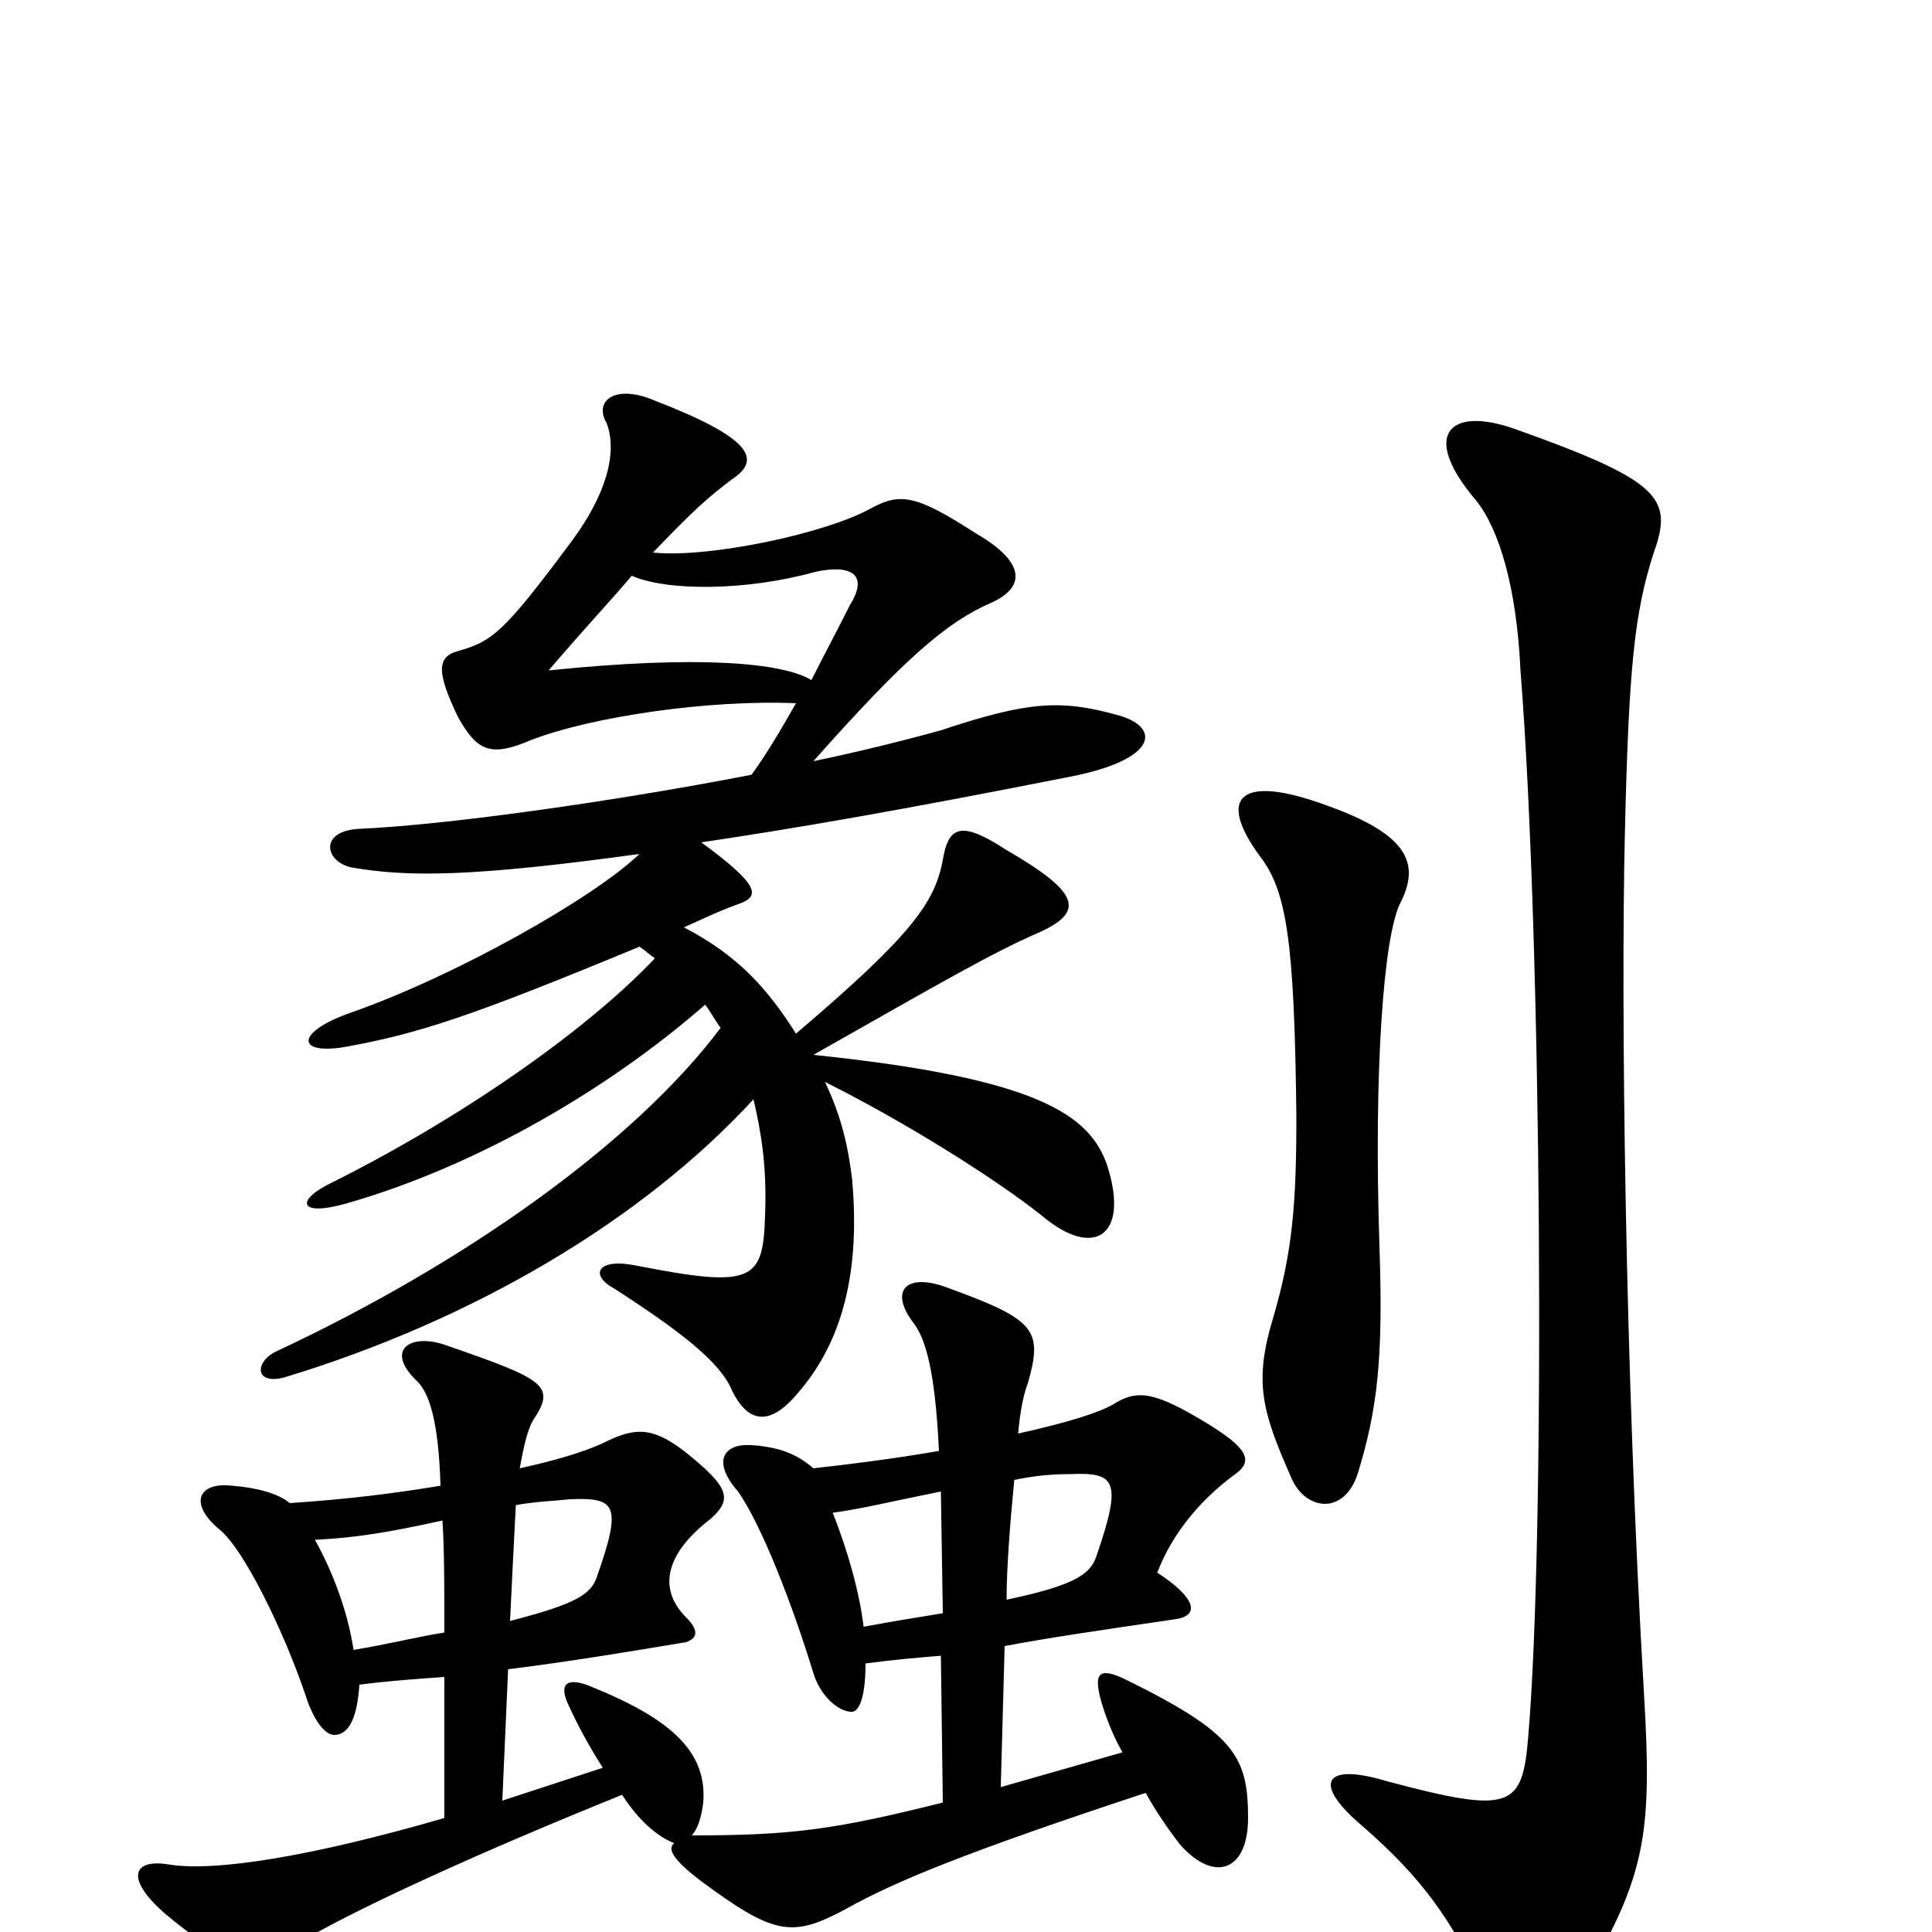 <svg xmlns="http://www.w3.org/2000/svg" viewBox="0 -1000 1000 1000">
	<path fill="#000000" d="M229 -213C230 -198 230 -178 230 -155C217 -153 201 -149 183 -146C180 -166 172 -187 163 -203C184 -204 202 -207 229 -213ZM264 -161C265 -181 266 -203 267 -221C279 -223 286 -223 295 -224C319 -225 322 -221 309 -184C306 -175 299 -170 264 -161ZM487 -228L488 -165C476 -163 463 -161 447 -158C445 -175 439 -197 431 -217C446 -219 462 -223 487 -228ZM521 -172C521 -189 523 -214 525 -234C535 -236 543 -237 554 -237C577 -238 581 -234 568 -196C565 -186 559 -180 521 -172ZM527 -258C528 -270 530 -279 532 -284C540 -312 536 -317 489 -334C469 -341 460 -332 473 -315C479 -307 484 -291 486 -249C463 -245 439 -242 421 -240C413 -247 404 -251 389 -252C375 -253 368 -244 382 -228C394 -211 410 -170 421 -134C424 -124 432 -115 440 -114C446 -113 448 -126 448 -139C463 -141 475 -142 487 -143L488 -67C432 -53 410 -50 358 -50C361 -53 363 -59 364 -67C366 -93 348 -110 306 -127C294 -132 289 -129 294 -118C299 -107 305 -96 312 -85L260 -68L263 -136C295 -140 325 -145 355 -150C361 -152 362 -156 355 -163C342 -176 342 -194 368 -214C379 -224 378 -230 354 -249C337 -262 328 -261 312 -253C301 -248 287 -244 269 -240C271 -251 273 -260 276 -265C288 -283 282 -286 230 -304C212 -310 199 -301 216 -285C222 -279 227 -265 228 -231C204 -227 180 -224 150 -222C144 -227 133 -230 120 -231C103 -233 97 -222 114 -208C126 -198 146 -158 158 -123C161 -113 167 -102 173 -102C181 -102 185 -112 186 -128C201 -130 216 -131 230 -132V-59C161 -39 111 -31 87 -35C68 -38 65 -27 86 -9C121 20 131 20 161 2C189 -14 250 -42 322 -71C331 -57 341 -49 349 -46C345 -43 349 -37 362 -27C401 2 410 3 438 -12C463 -26 499 -41 593 -72C598 -63 604 -54 611 -45C629 -25 646 -32 646 -59C646 -91 639 -103 582 -131C569 -137 565 -135 571 -116C574 -107 577 -100 581 -93L518 -75L520 -148C541 -152 568 -156 609 -162C621 -164 619 -173 599 -186C607 -207 622 -224 638 -236C650 -244 647 -251 615 -269C595 -280 587 -280 576 -273C569 -269 554 -264 527 -258ZM856 -714C866 -742 860 -751 784 -778C750 -790 735 -775 764 -741C776 -726 785 -696 787 -653C798 -515 800 -206 791 -101C788 -64 782 -61 718 -78C685 -88 679 -77 705 -55C736 -28 751 -7 769 31C777 49 805 52 824 18C852 -31 855 -54 851 -122C841 -291 839 -481 841 -567C843 -655 846 -683 856 -714ZM725 -533C735 -553 729 -568 687 -583C641 -600 630 -587 652 -557C666 -539 670 -513 671 -422C671 -377 669 -352 659 -318C649 -285 653 -270 668 -236C675 -218 696 -215 703 -238C713 -271 716 -297 714 -355C711 -445 716 -516 725 -533ZM412 -636C404 -622 397 -610 389 -599C317 -585 231 -573 186 -571C165 -570 168 -554 182 -551C211 -546 244 -546 331 -558C307 -535 236 -495 182 -476C153 -466 153 -454 178 -458C217 -465 244 -474 331 -510C334 -508 336 -506 339 -504C303 -466 238 -421 172 -388C153 -379 154 -370 179 -377C249 -397 317 -438 365 -480C368 -476 370 -472 373 -468C328 -408 240 -346 144 -301C132 -296 131 -283 147 -287C246 -317 333 -369 390 -431C394 -414 397 -396 396 -371C395 -337 390 -333 329 -345C309 -349 305 -340 318 -333C352 -311 373 -295 379 -280C387 -264 398 -261 413 -279C433 -302 446 -336 441 -390C439 -406 436 -421 427 -440C469 -419 515 -390 539 -371C566 -348 585 -360 573 -397C564 -423 537 -442 421 -454C488 -492 514 -507 537 -517C562 -528 559 -538 521 -560C498 -575 491 -573 488 -555C484 -533 472 -516 412 -465C398 -487 383 -505 354 -520C363 -524 371 -528 382 -532C394 -536 393 -542 363 -564C410 -571 463 -580 554 -598C600 -607 601 -624 578 -630C549 -638 532 -637 487 -622C469 -617 445 -611 421 -606C468 -659 490 -678 513 -688C531 -696 531 -709 505 -724C474 -744 466 -745 451 -737C428 -724 367 -711 338 -714C359 -736 367 -743 379 -752C394 -762 390 -773 338 -793C319 -801 307 -793 314 -781C320 -765 313 -743 296 -720C261 -673 255 -668 237 -663C226 -660 226 -652 237 -629C247 -611 254 -608 275 -617C306 -629 367 -638 412 -636ZM327 -702C345 -694 386 -694 422 -704C440 -708 450 -703 440 -687C433 -673 426 -660 420 -648C405 -657 362 -661 284 -653C301 -673 316 -689 327 -702Z"/>
</svg>